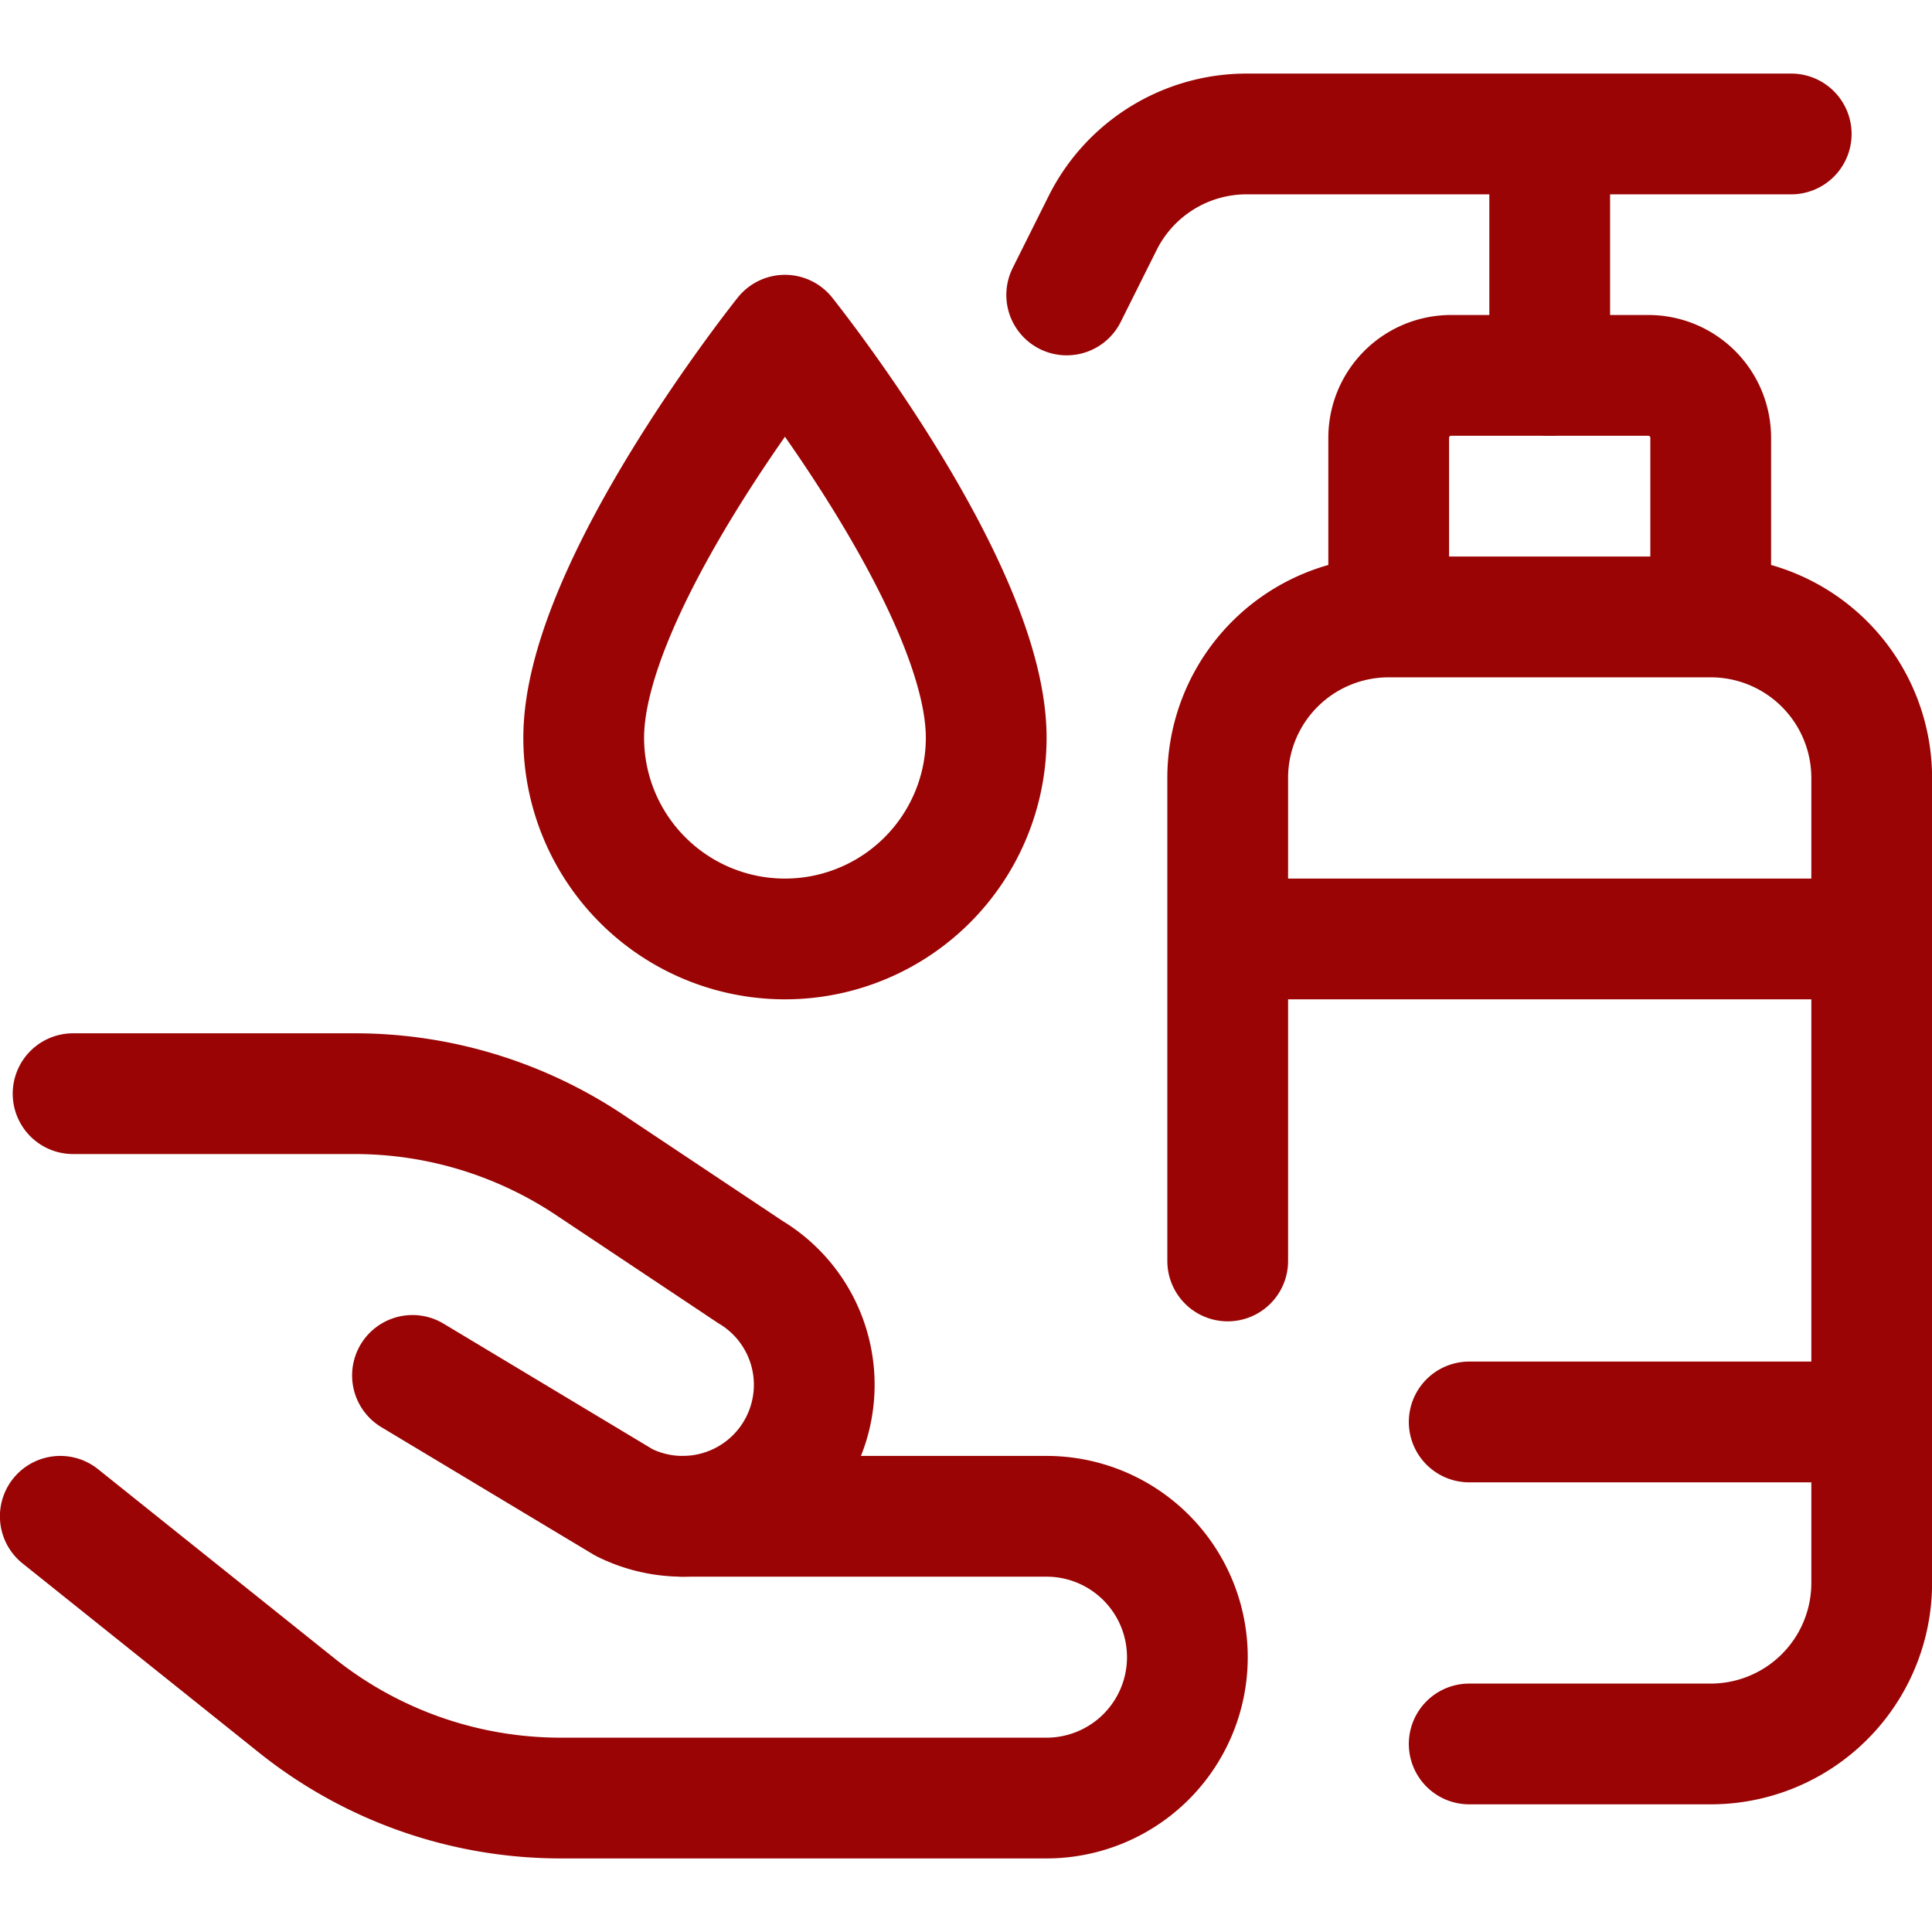 <svg xmlns="http://www.w3.org/2000/svg" width="61" height="61" viewBox="0 0 24 24">
	<g fill="none" stroke="#9A0404" stroke-linecap="round" stroke-linejoin="round" stroke-width="1.5">
		<path d="M18.251 21.664h3a2 2 0 0 0 2-2v-10a2 2 0 0 0-2-2h-4a2 2 0 0 0-2 2v6m6-8.001h-4V5.438a.775.775 0 0 1 .775-.775h2.45a.775.775 0 0 1 .775.775zm2 4.001h-8m8 6h-5M.749 18.836l2.937 2.35a5.25 5.25 0 0 0 3.279 1.15H13a1.75 1.75 0 0 0 1.75-1.75v0a1.75 1.75 0 0 0-1.75-1.75H8.478" />
		<path d="M.908 13.586h3.5c1.037 0 2.051.308 2.914.883l2 1.333a1.633 1.633 0 0 1 .518 2.307v0a1.634 1.634 0 0 1-2.089.555l-2.627-1.578m7.127-7.922a2.5 2.5 0 0 1-5 0c0-1.875 2.5-5 2.5-5s2.5 3.125 2.5 5m7-7.5v3m-6-1l.447-.895a2 2 0 0 1 1.789-1.105h6.764" />
	</g>
</svg>